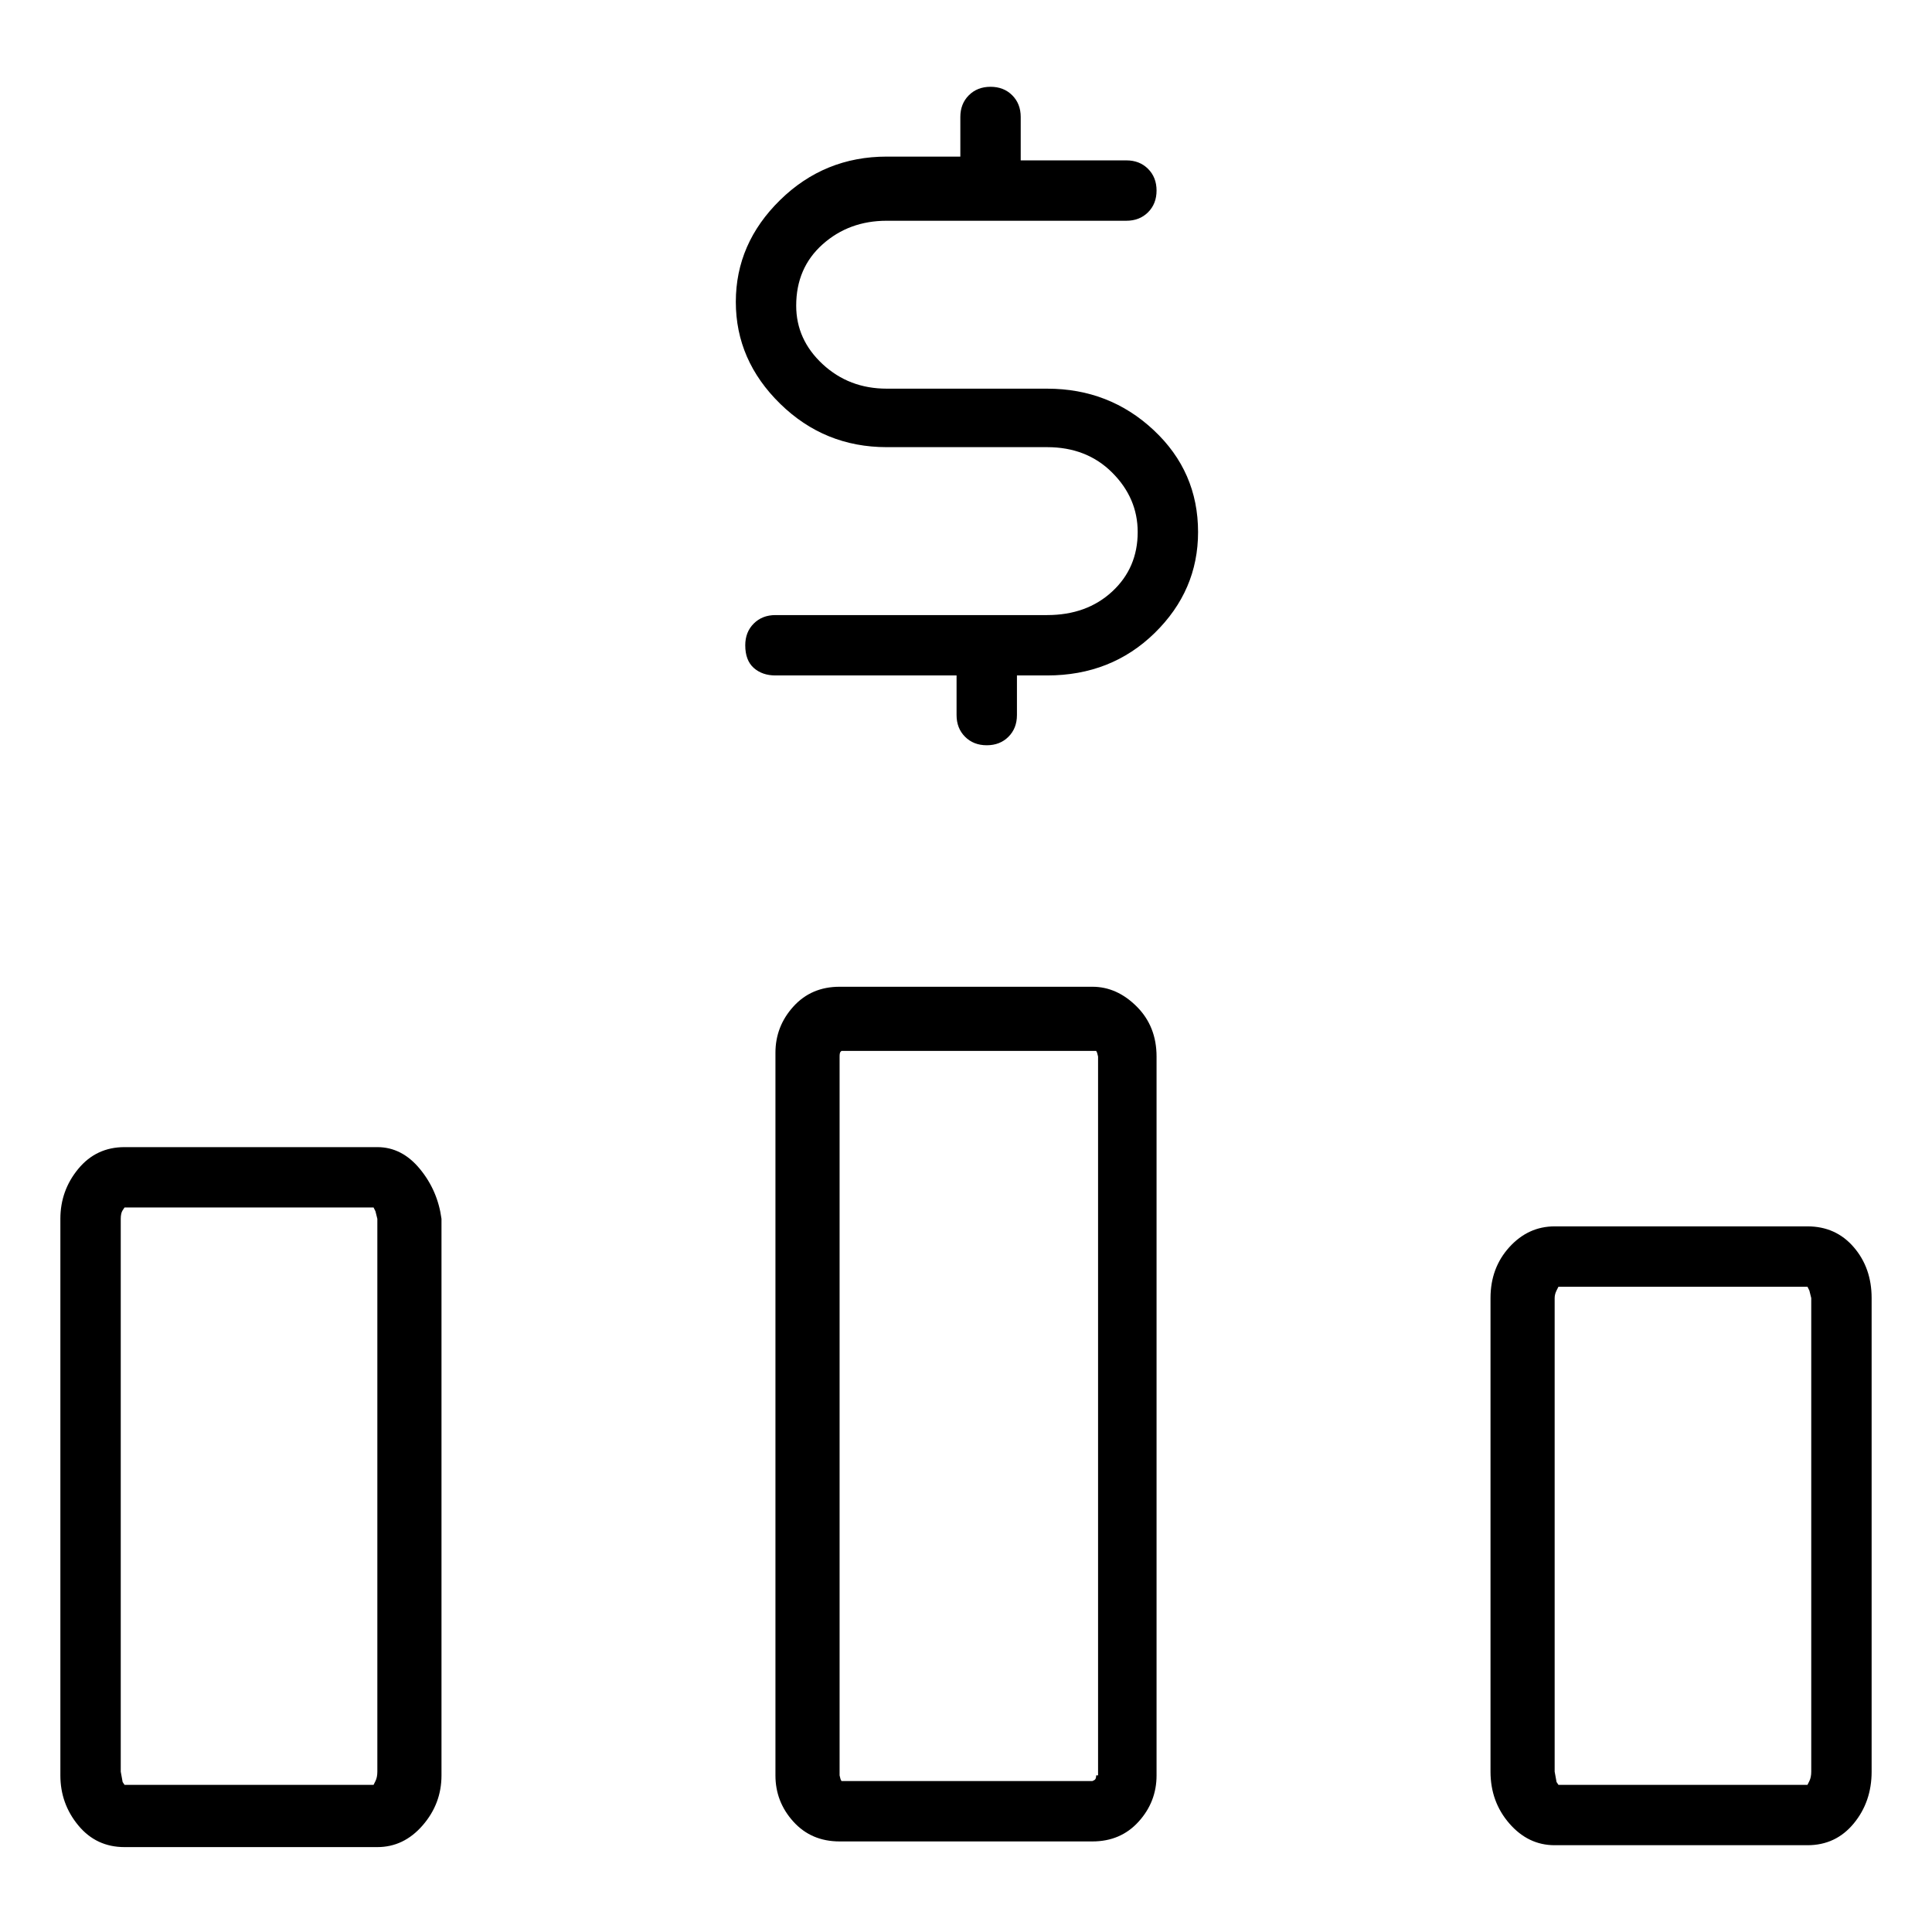 <svg viewBox="0 0 1024 1024" xmlns="http://www.w3.org/2000/svg">
  <path transform="scale(1, -1) translate(0, -960)" fill="currentColor" d="M200 352h-134q-15 0 -24.5 -11.5t-9.5 -26.5v-295q0 -15 9.5 -26.5t24.5 -11.5h134q14 0 24 11.5t10 26.5v295q-2 15 -11.5 26.5t-22.5 11.5zM200 21q0 -3 -1 -5l-1 -2h-132l-1 1.5t-1 5.5v293q0 3 1 4.5l1 1.5h132l1 -2t1 -4v-293zM579 437h-134q-15 0 -24.5 -10.5 t-9.5 -24.5v-383q0 -14 9.5 -24.5t24.5 -10.5h134q15 0 24.5 10.5t9.5 24.5v381q0 16 -10.5 26.5t-23.5 10.5zM581 19q0 -2 -1 -2.5l-1 -0.5h-133l-0.5 1t-0.5 2v381q0 2 0.5 2.5l0.5 0.5h135l0.5 -1t0.5 -2v-381h-1zM958 310h-134q-14 0 -24 -11t-10 -27v-251 q0 -16 10 -27.5t24 -11.5h134q15 0 24.5 11.5t9.5 27.5v251q0 16 -9.5 27t-24.5 11zM960 21q0 -3 -1 -5l-1 -2h-132l-1 1.5t-1 5.5v251q0 2 1 4l1 2h132l1 -2t1 -4v-251v0zM555 754h-85q-20 0 -34 13t-14 31q0 20 14 32.5t34 12.5h127q7 0 11.5 4.5t4.5 11.5t-4.5 11.5 t-11.5 4.5h-56v23q0 7 -4.5 11.5t-11.5 4.5t-11.5 -4.5t-4.5 -11.5v-21h-39q-33 0 -56.5 -23t-23.5 -54t23.5 -54t56.5 -23h85q21 0 34.5 -13.5t13.5 -31.5q0 -19 -13.5 -31.5t-34.5 -12.5h-144q-7 0 -11.5 -4.5t-4.5 -11.5q0 -8 4.5 -12t11.5 -4h96v-21q0 -7 4.5 -11.5 t11.5 -4.5t11.5 4.5t4.5 11.5v21h16q34 0 57 22.5t23 53.5q0 32 -23.5 54t-56.5 22v0z" />
</svg>